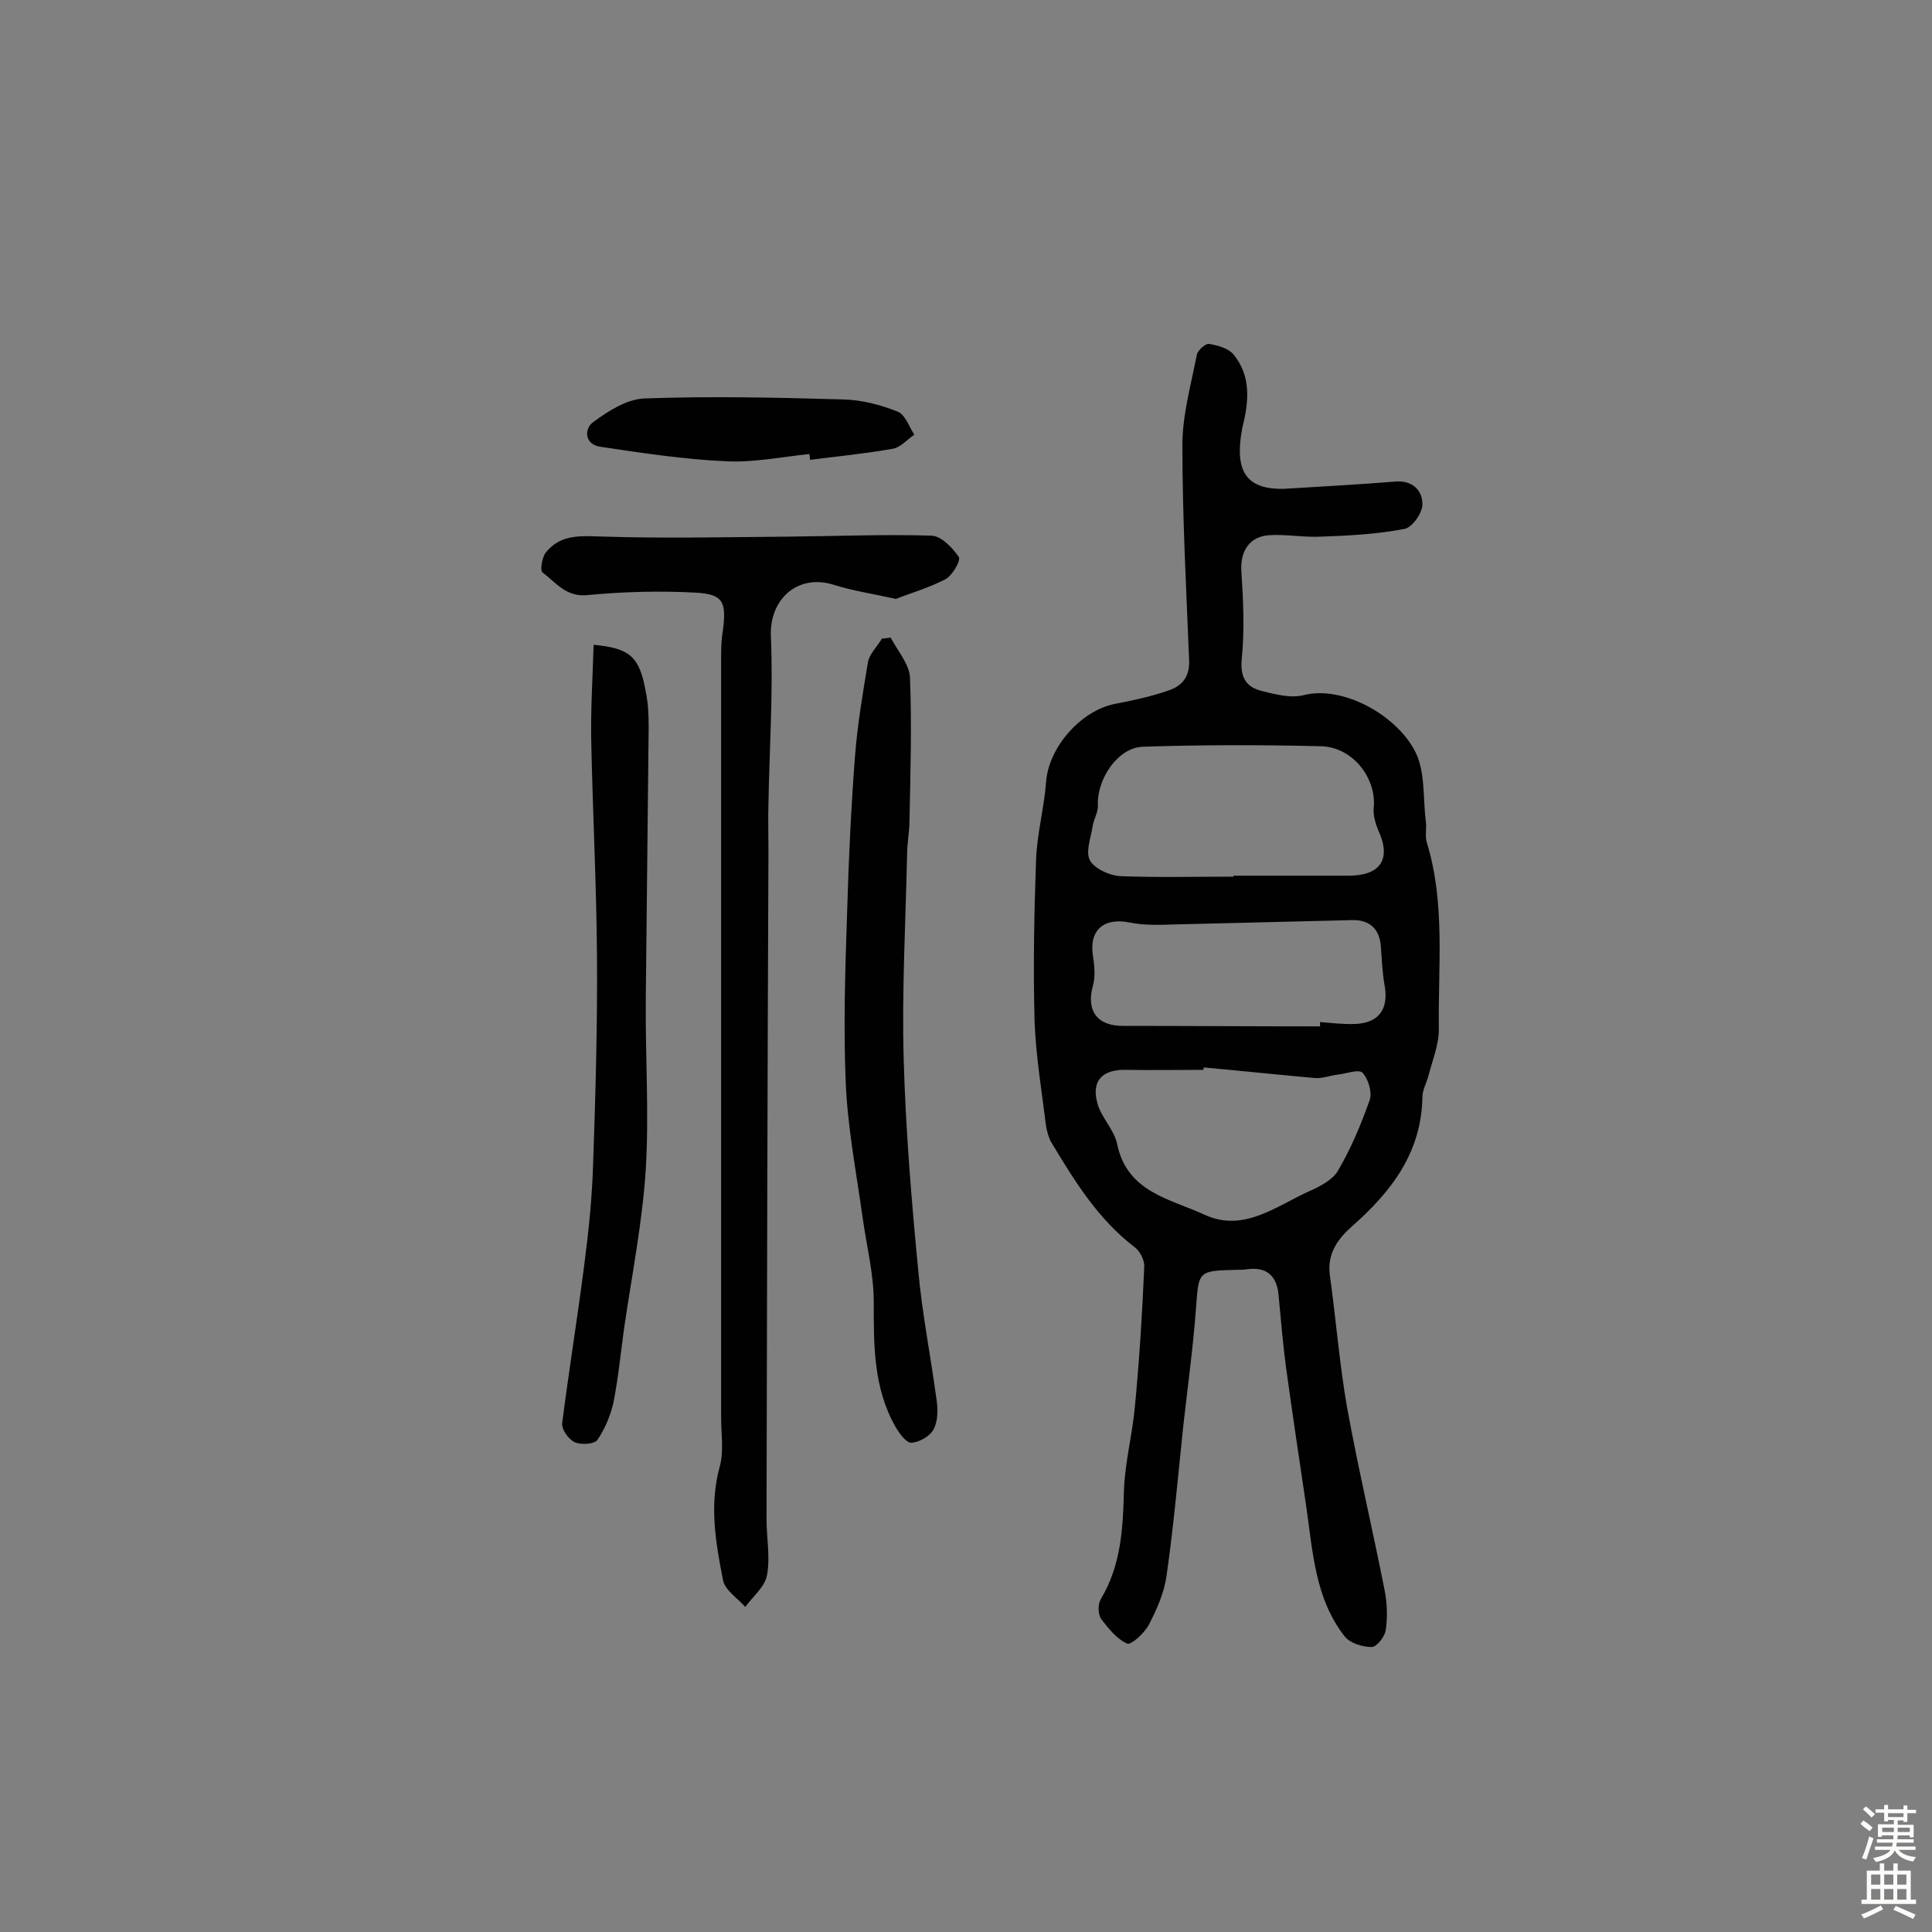 <svg enable-background="new 0 0 400 400" viewBox="0 0 400 400" xmlns="http://www.w3.org/2000/svg"><rect x="0" y="0" width="400" height="400" fill="#808080" stroke="none"/><g fill="#010102"><path d="m265.9 101.2c8.2-.5 15.6-.9 23-1.5 3.5-.3 5.6 1.8 5.6 4.7 0 1.8-2.1 4.8-3.7 5.1-5.7 1.1-11.5 1.4-17.2 1.6-3.5.2-7.1-.5-10.7-.3-4.2.2-6.1 3.3-5.9 7.3.4 6.1.7 12.2.1 18.2-.4 4 .9 6 4.3 6.8 2.8.7 5.9 1.5 8.6.8 8.1-2 19.3 4.2 23.1 11.9 2 4.1 1.5 9.5 2.1 14.3.2 1.4-.2 3 .2 4.3 3.9 12.7 2.3 25.8 2.5 38.7 0 3.3-1.4 6.6-2.2 9.8-.4 1.4-1.2 2.8-1.2 4.2-.2 11.6-6.5 19.7-14.7 26.9-2.8 2.5-5 5.5-4.5 9.8 1.3 9.2 2 18.5 3.6 27.6 2.3 12.7 5.3 25.3 7.8 38 .5 2.6.6 5.5.2 8.1-.2 1.4-1.9 3.5-2.9 3.5-1.9 0-4.5-.8-5.6-2.2-6.2-7.9-6.6-17.7-8-27.2-1.4-9.4-2.8-18.8-4.1-28.2-.7-5.1-1.1-10.2-1.6-15.4-.4-3.9-2.5-5.8-6.6-5.2-.6.1-1.3.1-1.9.1-8.3.2-8 .2-8.6 8.2s-1.7 16-2.6 24c-1.1 10.4-2 20.9-3.5 31.3-.5 3.4-2 6.8-3.6 9.9-.9 1.8-3.7 4.3-4.5 4-2.1-.9-3.9-3.1-5.4-5.1-.7-1-.7-3.1-.1-4.1 4.2-7 4.6-14.6 4.8-22.5.2-5.9 1.8-11.8 2.3-17.7.9-9.5 1.5-19 1.9-28.6.1-1.4-.9-3.3-2-4.1-7.6-5.8-12.5-13.8-17.3-21.8-.5-.9-.8-2.1-1-3.1-.9-7.2-2.1-14.4-2.4-21.7-.3-11.1-.1-22.3.3-33.5.2-5.5 1.7-10.9 2.1-16.4.6-7.1 7.3-14.7 14.4-16 3.7-.7 7.3-1.5 10.8-2.7 2.8-.9 4.5-2.7 4.4-6.2-.6-14.9-1.4-29.8-1.4-44.7 0-6.2 1.8-12.5 3-18.7.2-.9 1.8-2.3 2.5-2.2 1.8.3 4 .9 5 2.1 3.9 4.6 3.2 10.2 1.9 15.3-1.7 9 .8 12.8 8.7 12.6zm-10.5 80.3c0-.1 0-.1 0-.2h23.8c6.6 0 8.9-3.4 6.2-9.3-.6-1.4-1.1-3.1-1-4.6.7-6.2-4.3-12.8-11-12.9-12.3-.3-24.6-.3-36.8.1-5.2.2-9.5 6.7-9.3 12.1.1 1.5-.9 2.9-1.1 4.5-.4 2.4-1.5 5.3-.5 7s4.1 3.1 6.3 3.2c7.8.3 15.6.1 23.4.1zm-6.2 39.5c0 .2 0 .4-.1.5-5.3 0-10.7.1-16 0-4.8-.1-7.2 2.2-5.9 6.9.8 3 3.5 5.5 4.1 8.5 2.1 10 11 11.3 18.1 14.6 8 3.7 14.7-1.7 21.5-4.8 2.3-1 5-2.4 6.1-4.3 2.7-4.6 4.8-9.6 6.6-14.7.5-1.6-.3-4.3-1.5-5.6-.8-.8-3.4.2-5.2.4-1.6.2-3.1.8-4.6.7-7.8-.7-15.4-1.5-23.1-2.2zm24.1-8.5c0-.3 0-.6 0-.9 2.4.2 4.9.5 7.3.4 4.8-.2 6.9-3 6.1-7.8-.5-2.7-.6-5.4-.8-8.2-.3-3.7-2.3-5.6-6-5.5-12.3.3-24.6.6-36.9.9-3 .1-6.2.2-9.1-.4-5.4-1.1-8.5 1.6-7.6 7 .3 2 .5 4.2 0 6-1.5 5.3.9 8.5 6.4 8.4 13.4 0 27 .1 40.6.1z"/><path d="m185.5 124c-5-1.1-9-1.7-12.8-2.9-7.5-2.4-13.4 2.9-13.1 10.6.5 11.6-.3 23.2-.5 34.7-.1 3.2 0 6.5 0 9.7-.2 46.1-.3 92.2-.4 138.4 0 3.9.8 7.9.1 11.6-.4 2.4-2.9 4.4-4.5 6.6-1.6-1.8-4.2-3.5-4.6-5.5-1.5-7.7-2.9-15.5-.7-23.5.9-3.2.3-6.8.3-10.2 0-52.6 0-105.3 0-157.9 0-1.8.1-3.6.4-5.3.7-5.7 0-7.3-5.7-7.6-7.4-.4-14.9-.2-22.3.5-4.5.5-6.6-2.6-9.4-4.7-.5-.4-.1-3.1.7-4.1 3.2-4 7.5-3.4 12.2-3.3 12.8.4 25.7.1 38.5 0 9.7-.1 19.4-.5 29.2-.2 2 .1 4.3 2.5 5.6 4.4.5.7-1.3 3.8-2.7 4.6-3.7 1.9-7.3 2.9-10.3 4.1z"/><path d="m184.4 132c1.4 2.7 3.8 5.4 4 8.2.4 9.8.1 19.7-.1 29.6 0 2.4-.5 4.8-.5 7.2-.3 14.1-1.1 28.2-.7 42.3.4 14.5 1.6 29.1 3 43.6.8 9 2.6 17.9 3.8 26.9.3 2 .3 4.4-.6 6.1-.7 1.4-2.9 2.7-4.6 2.8-1 .1-2.5-1.9-3.3-3.3-4.6-8.1-4.5-16.9-4.5-25.9 0-5.8-1.5-11.6-2.3-17.4-1.3-9.3-3.1-18.6-3.5-27.9-.5-11.9-.1-23.8.3-35.7.3-10.6.8-21.1 1.6-31.7.5-6.6 1.6-13.1 2.7-19.7.3-1.7 1.9-3.2 2.9-4.9.6 0 1.2-.1 1.8-.2z"/><path d="m122.9 133.5c7.6.7 9.5 2.5 10.8 9.7.5 2.4.6 4.8.6 7.3-.2 18.9-.4 37.7-.6 56.6-.1 11.7.7 23.4 0 35-.7 11-2.9 22-4.5 33-.7 5.1-1.2 10.3-2.2 15.3-.6 2.7-1.8 5.5-3.3 7.7-.6.9-3.4 1.1-4.7.5s-2.8-2.7-2.6-4c1.4-11 3.2-22 4.6-33 .9-6.9 1.6-13.8 1.8-20.7.5-14.3.9-28.5.8-42.8-.1-15-.9-30.1-1.2-45.1-.1-6.3.3-12.7.5-19.5z"/><path d="m167.6 94c-5.8.6-11.6 1.8-17.3 1.5-8.7-.4-17.3-1.7-26-3-3.3-.5-3.4-3.7-1.5-5.1 3.1-2.3 6.9-4.7 10.5-4.9 13.7-.5 27.5-.2 41.3.2 3.8.1 7.7 1.1 11.2 2.5 1.6.6 2.4 3.1 3.5 4.8-1.5 1-2.8 2.6-4.4 2.9-5.7 1-11.5 1.6-17.2 2.3 0-.4-.1-.8-.1-1.2z"/></g><path d="m385.2 377.6.6-.7c.6.4 1.3.9 1.9 1.5l-.6.7c-.8-.5-1.4-1-1.9-1.5zm.3 7.1c.6-1.4 1.1-2.9 1.5-4.5.3.1.6.3.9.4-.5 1.4-1 2.9-1.5 4.4zm.2-10.1.6-.6c.7.5 1.3 1.1 1.9 1.6l-.7.7c-.6-.6-1.2-1.2-1.8-1.7zm8.4-.8h.8v.9h1.8v.7h-1.8v1.8h-.8v-.3h-1.2v.9h3.3v2.6h-.8v-.4h-2.5c0 .3 0 .6-.1.8h3.4v.7h-3.5c0 .3-.1.6-.1.8h4v.7h-3.5c.7.9 1.9 1.3 3.6 1.5-.2.2-.4.5-.6.9-1.9-.3-3.2-1.1-3.8-2.3-.5 1.1-1.8 2-3.9 2.4-.2-.3-.4-.5-.6-.8 1.9-.4 3.1-.9 3.6-1.7h-3.2v-.7h3.5c.1-.2.1-.5.2-.8h-3.3v-.7h3.4c0-.2 0-.5 0-.8h-2.4v.3h-.8v-2.6h3.3v-.9h-1.2v.3h-.8v-1.8h-1.8v-.7h1.8v-.9h.8v.9h3.2zm-4.4 5.5h2.4c0-.3 0-.6 0-.9h-2.4zm1.2-3.1h3.2v-.8h-3.2zm4.4 2.2h-2.4v.9h2.5v-.9z" fill="#fcfbfa"/><path d="m389.2 385.8h.9v1.5h1.9v-1.5h.9v1.5h2.7v6h1.1v.9h-11.3v-.9h1.1v-6h2.7zm.2 8.7.5.8c-1.2.6-2.5 1.3-4 1.9-.2-.3-.3-.6-.6-.8 1.6-.6 3-1.3 4.1-1.9zm-2-4.3h1.9v-2.1h-1.9zm0 3.1h1.9v-2.2h-1.9zm2.7-3.1h1.9v-2.1h-1.9zm0 3.1h1.9v-2.2h-1.9zm2.4 1.3c1.4.6 2.7 1.2 4.1 1.8l-.5.9c-1.5-.7-2.8-1.4-4.1-1.9zm2.2-6.5h-1.9v2.1h1.9zm-1.9 5.2h1.9v-2.2h-1.9z" fill="#fcfbfa"/></svg>